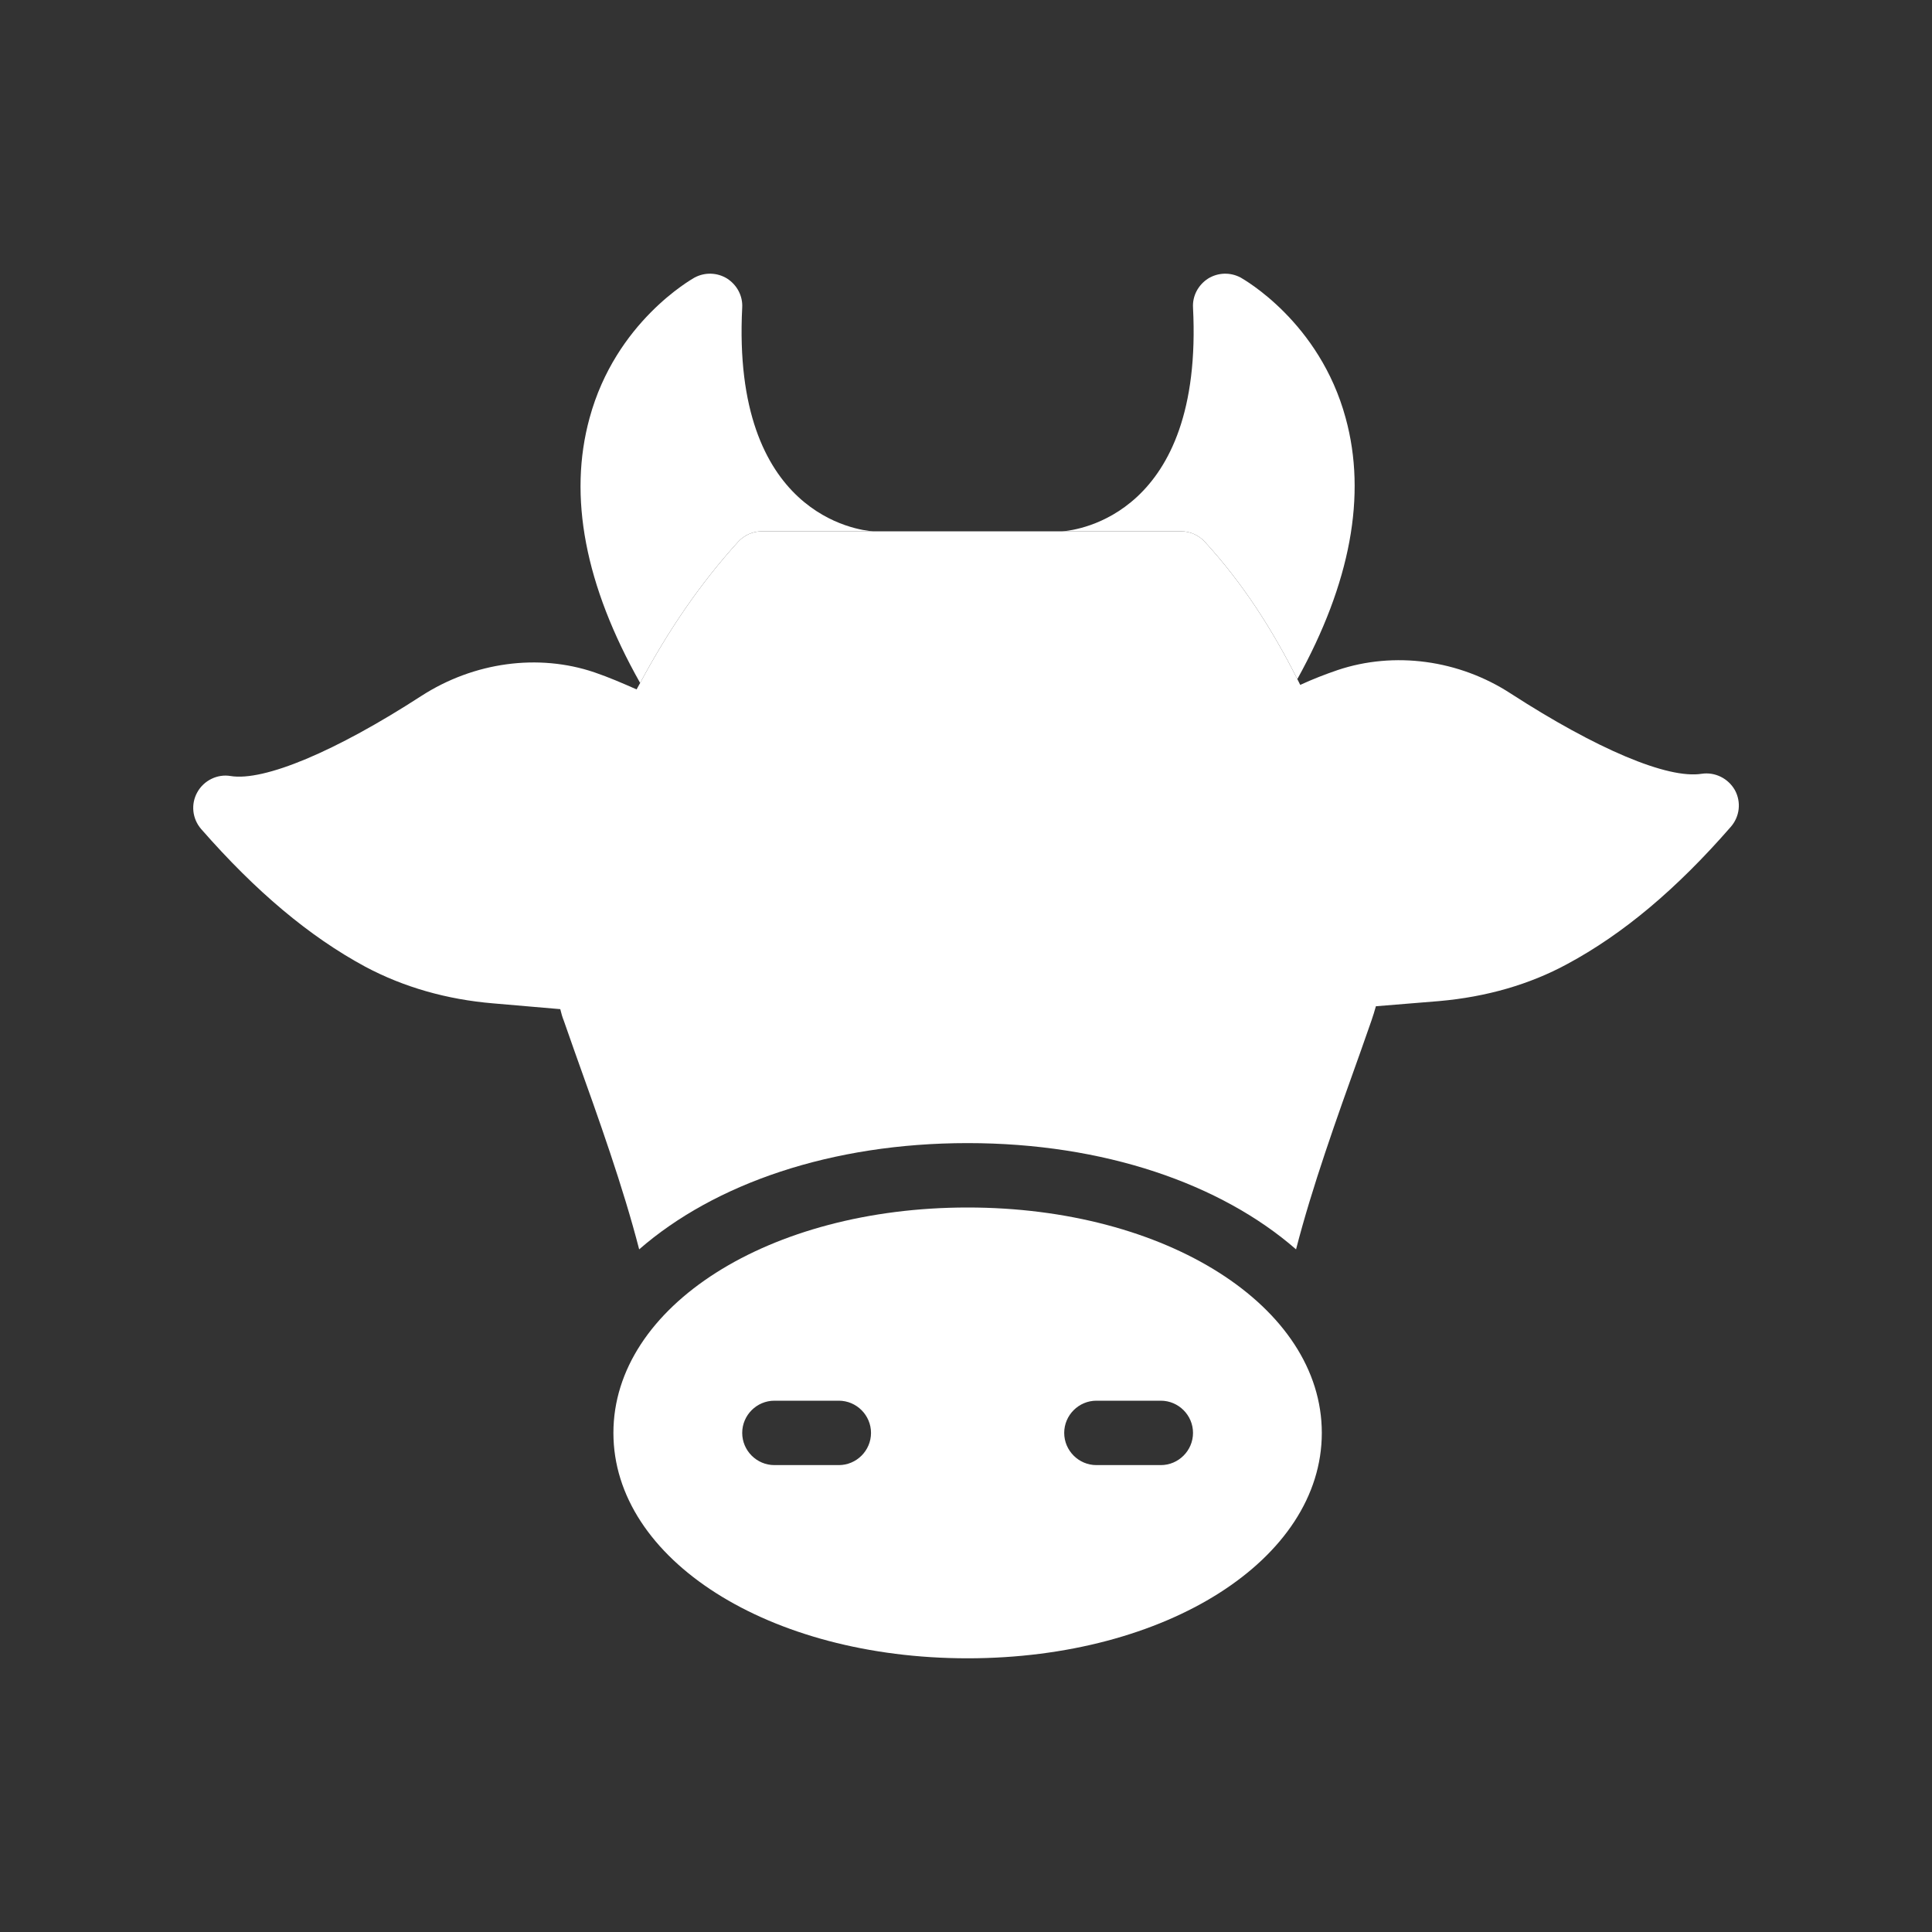 <svg width="24" height="24" viewBox="0 0 24 24" fill="none" xmlns="http://www.w3.org/2000/svg">
<rect x="0" y="0" width="24" height="24" fill="#333333" stroke="none"/>
<path d="M16.116 8.436C15.804 7.82 15.444 7.252 14.968 6.732C14.892 6.648 14.784 6.6 14.672 6.6H13.196C13.38 6.588 14.952 6.392 14.82 3.82C14.812 3.676 14.884 3.54 15.008 3.46C15.132 3.384 15.284 3.38 15.412 3.448C15.452 3.472 16.392 4 16.716 5.192C16.98 6.152 16.776 7.244 16.116 8.436Z" fill="white"/>
<path d="M10.844 6.6H9.464C9.352 6.6 9.244 6.648 9.168 6.732C8.692 7.256 8.3 7.836 7.952 8.484C7.268 7.272 7.056 6.168 7.324 5.192C7.648 4 8.588 3.472 8.628 3.448C8.756 3.38 8.908 3.384 9.032 3.46C9.156 3.54 9.228 3.676 9.22 3.82C9.088 6.396 10.664 6.588 10.844 6.6Z" fill="white"/>
<path d="M21.5 10.272C20.824 11.048 20.16 11.604 19.468 11.976C19.004 12.228 18.468 12.384 17.876 12.436L17.092 12.5C17.076 12.56 17.056 12.62 17.036 12.68L16.904 13.056C16.596 13.916 16.3 14.744 16.1 15.52C15.164 14.704 13.712 14.2 12.02 14.2C10.328 14.2 8.876 14.704 7.94 15.52C7.74 14.744 7.444 13.916 7.136 13.056L7.004 12.68C6.984 12.632 6.972 12.584 6.96 12.536L6.124 12.464C5.552 12.416 5.016 12.264 4.536 12.008C3.84 11.632 3.176 11.072 2.5 10.3C2.388 10.172 2.368 9.988 2.452 9.84C2.532 9.696 2.7 9.612 2.864 9.64C3.28 9.708 4.168 9.336 5.236 8.644C5.888 8.224 6.688 8.116 7.384 8.352C7.56 8.412 7.736 8.488 7.908 8.564C7.924 8.536 7.936 8.512 7.952 8.484C8.3 7.836 8.692 7.256 9.168 6.732C9.244 6.648 9.352 6.6 9.464 6.6H14.672C14.784 6.6 14.892 6.648 14.968 6.732C15.444 7.252 15.804 7.82 16.116 8.436C16.128 8.46 16.14 8.484 16.152 8.508C16.308 8.436 16.464 8.376 16.616 8.324C17.32 8.088 18.124 8.196 18.768 8.616C19.832 9.304 20.716 9.68 21.14 9.612C21.304 9.588 21.468 9.668 21.552 9.816C21.632 9.964 21.612 10.144 21.5 10.272Z" fill="white"/>
<path d="M12.02 15C9.552 15 7.62 16.228 7.62 17.8C7.62 19.372 9.552 20.6 12.02 20.6C14.488 20.6 16.42 19.372 16.42 17.8C16.42 16.228 14.488 15 12.02 15ZM10.42 18.2H9.62C9.4 18.2 9.22 18.02 9.22 17.8C9.22 17.58 9.4 17.4 9.62 17.4H10.42C10.64 17.4 10.82 17.58 10.82 17.8C10.82 18.02 10.64 18.2 10.42 18.2ZM14.42 18.2H13.62C13.4 18.2 13.22 18.02 13.22 17.8C13.22 17.58 13.4 17.4 13.62 17.4H14.42C14.64 17.4 14.82 17.58 14.82 17.8C14.82 18.02 14.64 18.2 14.42 18.2Z" fill="white"/>
</svg>
